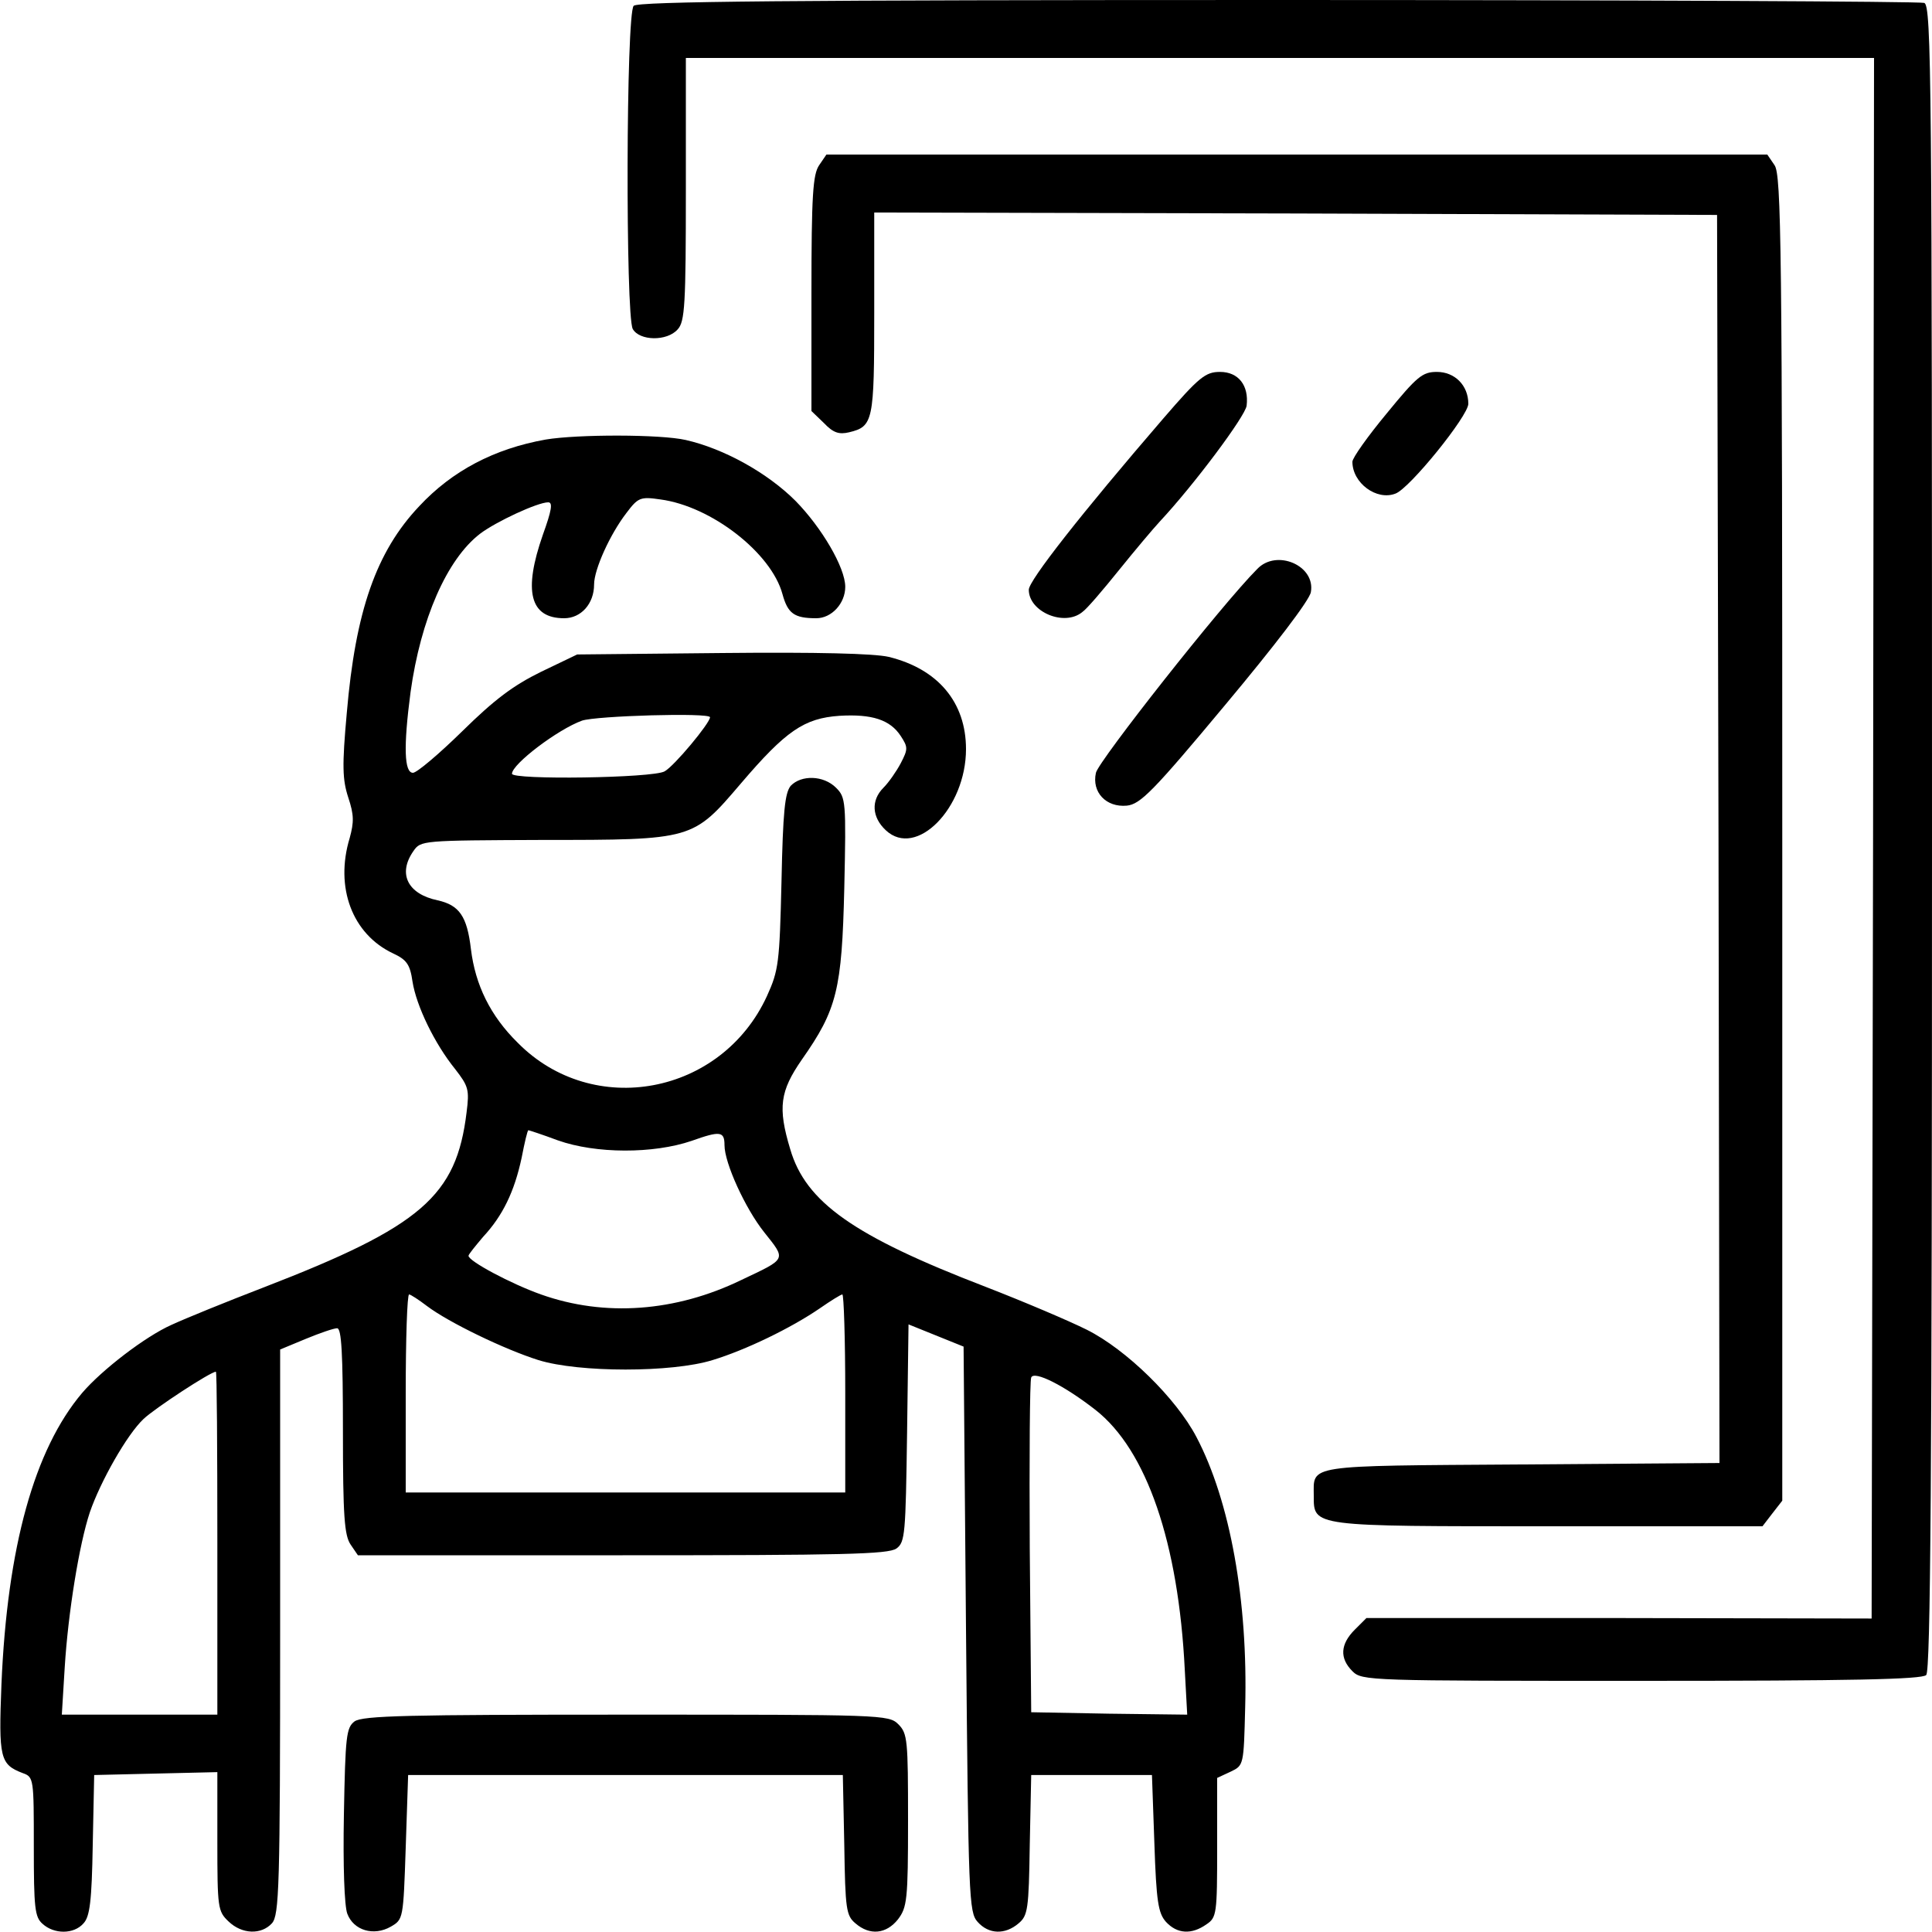 <?xml version="1.0" standalone="no"?>

<svg version="1.0" xmlns="http://www.w3.org/2000/svg"
 width="400pt" height="400pt" viewBox="0 0 400 400"
 preserveAspectRatio="xMidYMid meet">

<g transform="translate(0,400) scale(0.1,-0.1)"
fill="#000000" stroke="none">
<path d="M1312 3988 c-16 -16 -17 -640 -2 -669 14 -25 71 -26 93 -1 15 16 17
51 17 290 l0 272 1230 0 1230 0 -2 -1615 -3 -1616 -523 1 -523 0 -24 -24 c-30
-30 -32 -59 -5 -86 20 -20 33 -20 598 -20 436 0 581 3 590 12 9 9 12 408 12
1734 0 1561 -1 1722 -16 1728 -9 3 -611 6 -1338 6 -1015 0 -1325 -3 -1334 -12z"/>
<path d="M1696 3658 c-13 -19 -16 -62 -16 -266 l0 -243 26 -25 c19 -20 31 -24
52 -19 50 12 52 23 52 247 l0 208 873 -2 872 -3 3 -1292 2 -1292 -410 -3
c-451 -3 -430 0 -430 -65 0 -64 -5 -63 486 -63 l443 0 20 26 21 27 0 1371 c0
1225 -2 1374 -16 1394 l-15 22 -974 0 -974 0 -15 -22z"/>
<path d="M2408 3133 c-169 -196 -278 -335 -278 -354 0 -46 74 -77 111 -46 9 6
43 46 76 87 33 41 71 86 84 100 71 76 177 218 180 240 5 42 -17 70 -55 70 -30
0 -43 -10 -118 -97z"/>
<path d="M2871 3144 c-39 -47 -71 -92 -71 -100 0 -44 50 -81 89 -66 29 10 151
161 151 186 0 38 -28 66 -65 66 -30 0 -41 -9 -104 -86z"/>
<path d="M1130 3090 c-107 -19 -194 -65 -262 -138 -89 -94 -132 -217 -150
-428 -10 -110 -9 -138 3 -175 12 -36 12 -51 3 -84 -31 -102 5 -199 90 -239 28
-13 35 -23 40 -58 8 -51 46 -129 88 -181 28 -36 30 -43 24 -90 -21 -173 -93
-236 -419 -362 -78 -30 -164 -65 -192 -78 -54 -24 -144 -93 -185 -141 -99
-117 -155 -319 -167 -603 -6 -153 -3 -166 44 -184 23 -8 23 -12 23 -152 0
-127 2 -146 18 -160 24 -22 65 -22 85 1 13 14 17 46 19 162 l3 145 127 3 128
3 0 -144 c0 -137 1 -144 23 -165 28 -27 68 -28 90 -4 15 17 17 73 17 603 l0
585 53 22 c29 12 58 22 65 22 9 0 12 -51 12 -213 0 -176 3 -216 16 -235 l15
-22 548 0 c456 0 550 2 567 14 18 13 19 30 22 239 l3 225 57 -23 57 -23 5
-585 c5 -557 6 -586 24 -606 23 -26 57 -27 85 -3 19 16 21 29 23 162 l3 145
125 0 125 0 5 -141 c4 -121 8 -145 24 -163 23 -25 53 -27 84 -5 21 14 22 22
22 159 l0 144 28 13 c27 13 27 13 30 133 6 220 -31 427 -101 560 -42 80 -145
181 -227 222 -36 18 -130 58 -210 89 -273 105 -372 175 -404 285 -26 86 -21
120 24 185 73 104 83 145 88 355 4 180 3 188 -17 208 -26 26 -72 27 -94 4 -12
-15 -16 -53 -19 -198 -4 -169 -6 -184 -30 -237 -94 -205 -360 -255 -516 -97
-57 56 -88 120 -97 194 -8 68 -24 91 -69 101 -62 13 -83 55 -50 102 15 22 18
22 267 23 313 0 311 0 411 117 93 109 131 135 204 140 67 4 105 -8 127 -42 15
-23 15 -27 0 -56 -9 -17 -25 -40 -36 -51 -26 -26 -24 -61 5 -88 63 -59 166 46
166 168 0 97 -58 166 -160 191 -30 7 -148 10 -345 8 l-300 -3 -75 -36 c-57
-28 -96 -57 -163 -123 -48 -47 -94 -86 -102 -86 -18 0 -20 53 -5 167 21 151
75 275 144 328 33 25 119 65 141 65 10 0 7 -17 -11 -67 -41 -117 -27 -173 44
-173 35 0 62 30 62 70 0 31 33 104 67 148 24 32 29 34 70 28 106 -14 230 -111
253 -196 11 -40 24 -50 70 -50 32 0 60 31 60 65 0 40 -49 123 -103 178 -58 58
-148 108 -227 126 -52 12 -224 12 -290 1z m340 -575 c0 -12 -74 -101 -94 -112
-24 -14 -316 -18 -316 -5 0 20 95 92 145 110 29 10 265 17 265 7z m-315 -876
c79 -28 198 -28 277 -1 59 21 68 20 68 -9 0 -37 43 -131 82 -180 46 -58 48
-54 -47 -99 -136 -66 -283 -77 -415 -30 -62 22 -150 69 -150 80 0 3 14 20 30
39 41 44 65 94 80 164 6 31 12 57 14 57 1 0 29 -9 61 -21z m-271 -343 c45 -34
161 -90 231 -112 84 -26 276 -26 360 0 69 21 162 66 222 107 23 16 44 29 47
29 3 0 6 -92 6 -205 l0 -205 -455 0 -455 0 0 205 c0 113 3 205 7 205 3 0 20
-11 37 -24z m-434 -491 l0 -355 -161 0 -161 0 6 98 c7 113 30 255 52 321 22
64 77 161 111 193 23 22 139 98 150 98 2 0 3 -160 3 -355z m1818 276 c106 -83
172 -275 185 -539 l5 -92 -162 2 -161 3 -3 340 c-1 187 0 346 3 353 6 15 69
-17 133 -67z"/>
<path d="M2603 2822 c-73 -73 -329 -398 -334 -422 -9 -40 21 -72 64 -68 28 3
54 29 204 209 102 122 174 216 177 233 10 55 -71 90 -111 48z"/>
<path d="M734 436 c-17 -13 -19 -30 -22 -193 -2 -106 1 -189 7 -205 13 -35 55
-47 90 -27 26 15 26 16 31 164 l5 150 450 0 450 0 3 -145 c2 -133 4 -146 23
-162 30 -26 64 -22 88 8 19 25 21 40 21 205 0 166 -1 180 -20 199 -20 20 -33
20 -563 20 -453 0 -546 -2 -563 -14z"/>
</g>
</svg>
